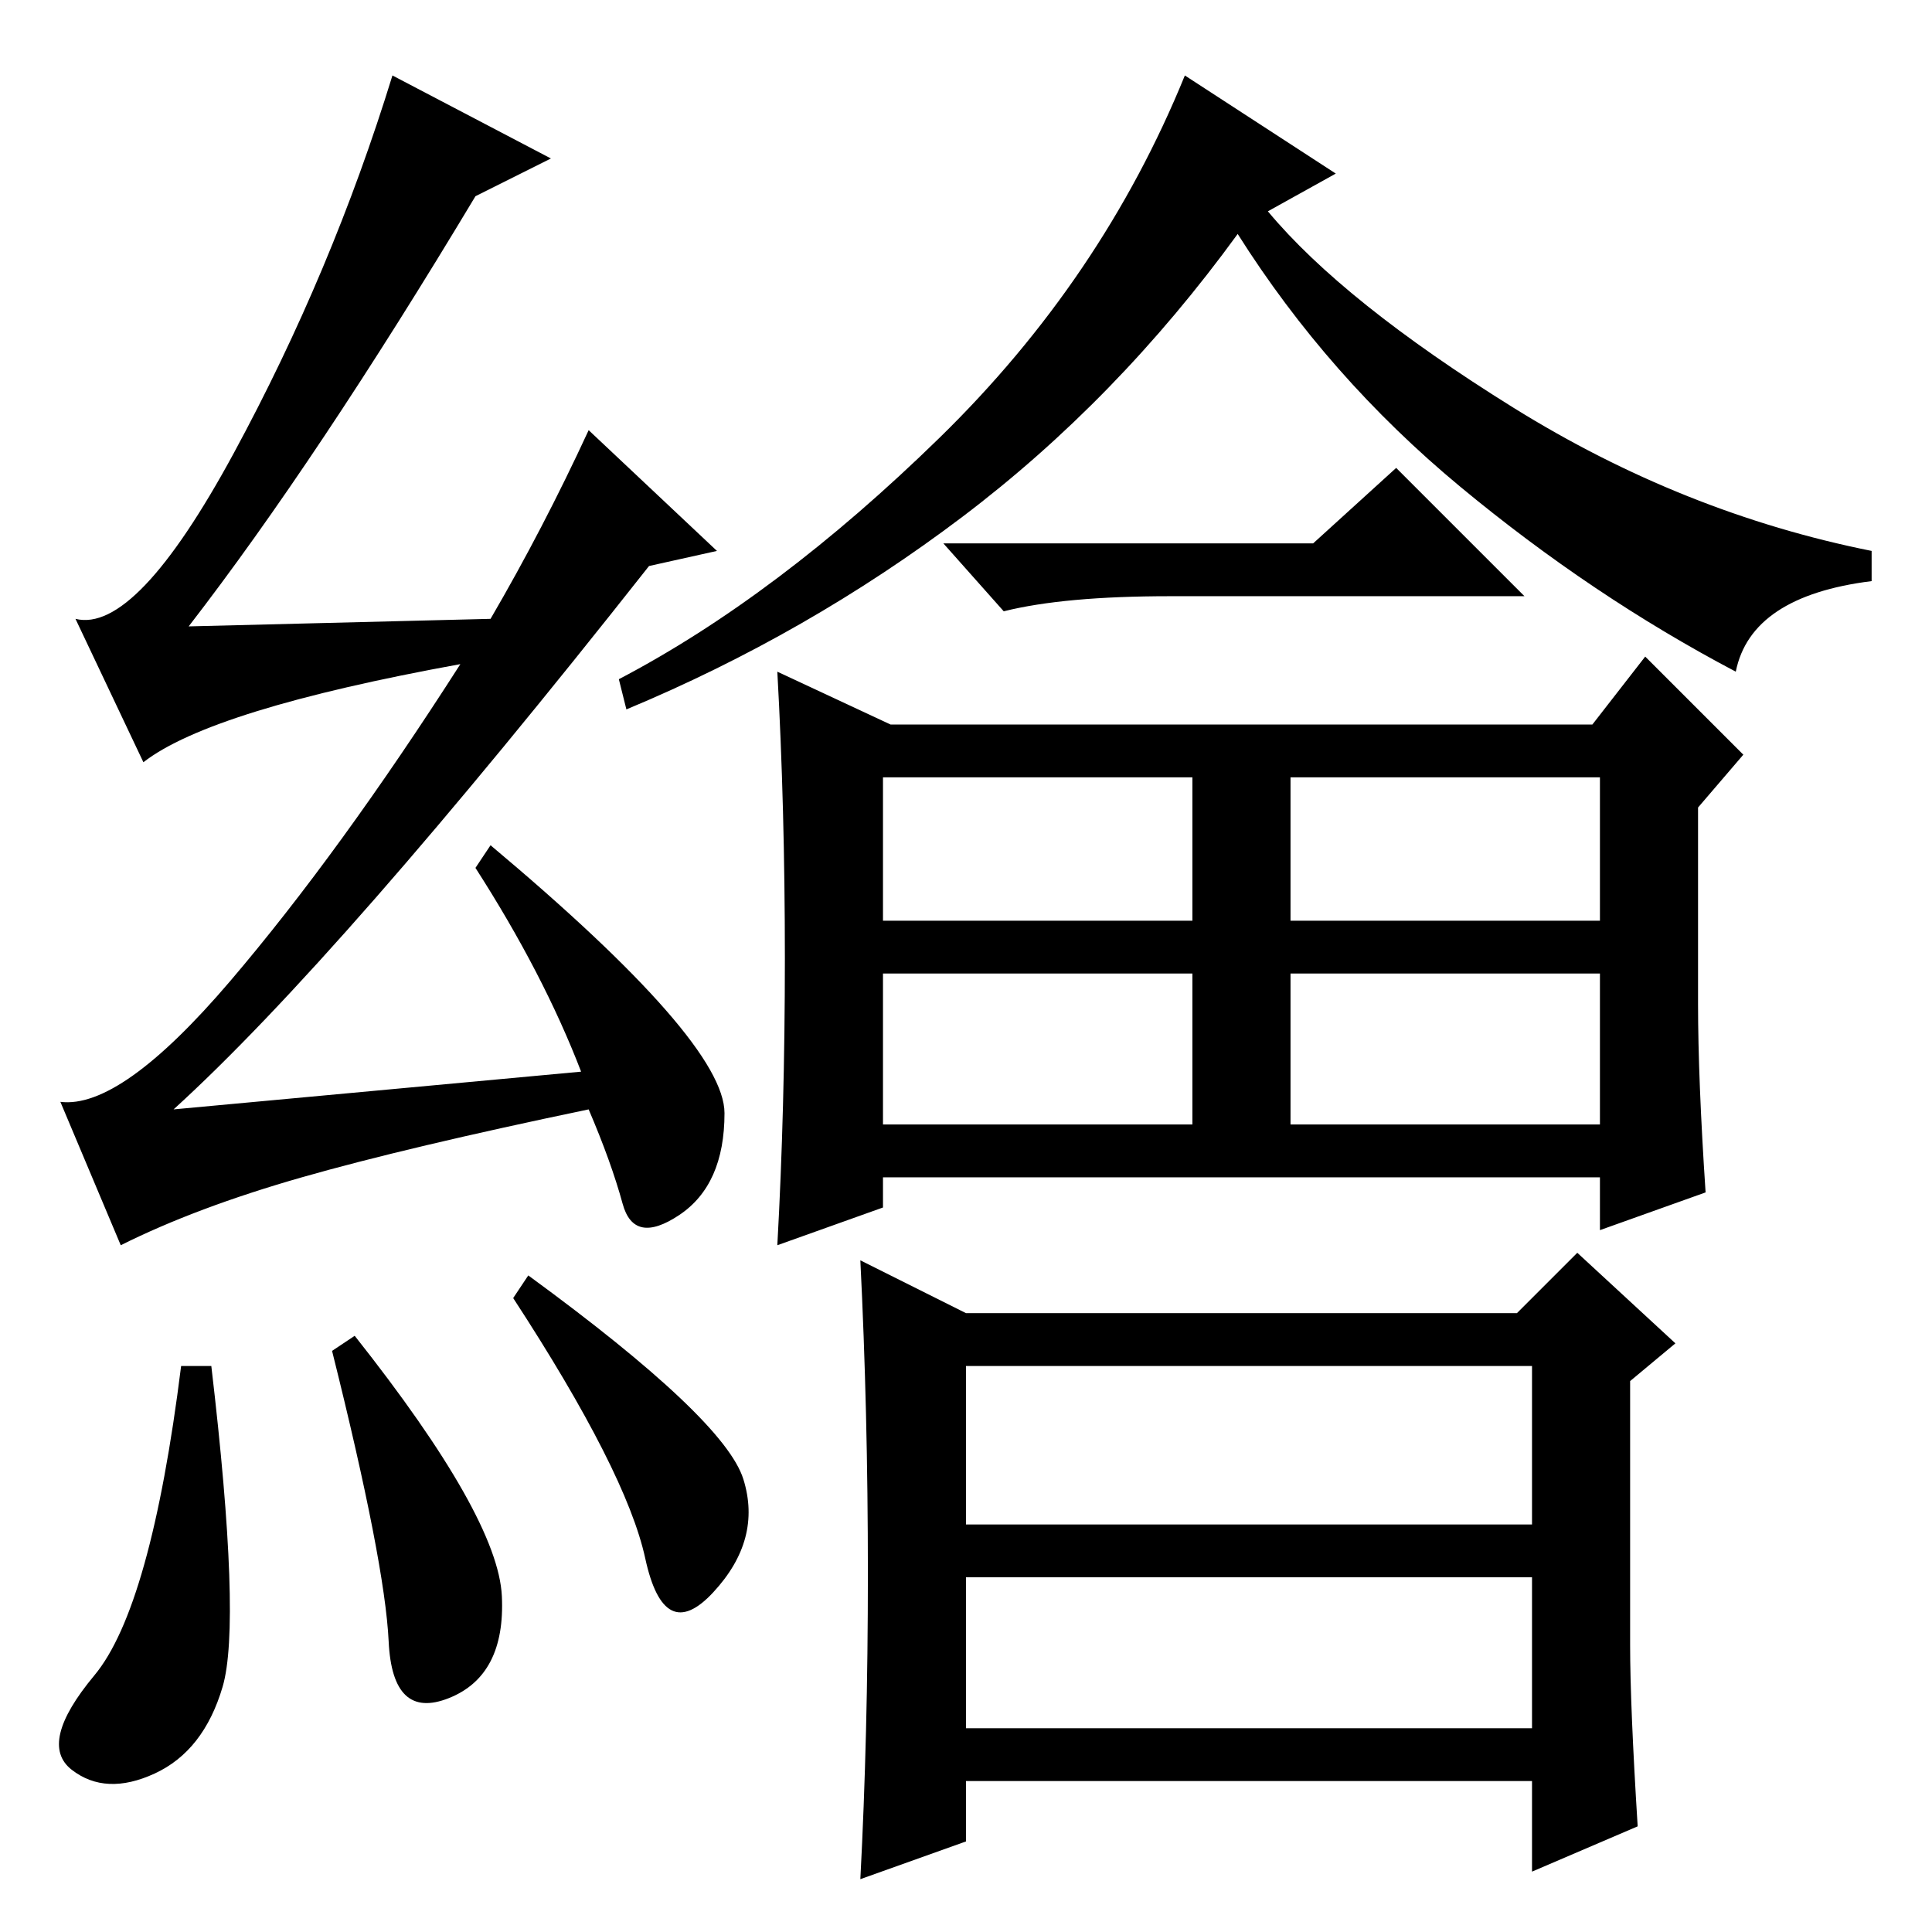 <?xml version="1.0" standalone="no"?>
<!DOCTYPE svg PUBLIC "-//W3C//DTD SVG 1.1//EN" "http://www.w3.org/Graphics/SVG/1.1/DTD/svg11.dtd" >
<svg xmlns="http://www.w3.org/2000/svg" xmlns:xlink="http://www.w3.org/1999/xlink" version="1.1" viewBox="0 -36 256 256">
  <g transform="matrix(1 0 0 -1 0 220)">
   <path fill="currentColor"
d="M177 233l-9 -5q10 -12 32.5 -26t47.5 -19v-4q-16 -2 -18 -12q-19 10 -36.5 24.5t-29.5 33.5q-16 -22 -36.5 -37.5t-44.5 -25.5l-1 4q21 11 42.5 32t32.5 48zM104 129q0 20 -1 38l15 -7h93l7 9l13 -13l-6 -7v-26q0 -10 1 -25l-14 -5v7h-95v-4l-14 -5q1 18 1 38zM174 184
l11 10l17 -17h-47q-14 0 -22 -2l-8 9h49zM158 153h-41v-19h41v19zM212 153h-41v-19h41v19zM217 14l-14 -6v12h-75v-8l-14 -5q1 19 1 40.5t-1 41.5l14 -7h73l8 8l13 -12l-6 -5v-35q0 -8 1 -24zM203 75h-75v-21h75v21zM203 47h-75v-20h75v20zM158 127h-41v-20h41v20zM212 127
h-41v-20h41v20zM28 75q4 -34 1.5 -42.5t-9 -11.5t-11 0.5t3 12.5t11.5 41h4zM44 77l3 2q19 -24 19.5 -34.5t-7 -13.5t-8 7.5t-7.5 38.5zM70 87q26 -19 28.5 -27t-4 -15t-9 4.5t-17.5 34.5zM63 230q-21 -35 -38 -57l40 1q7 12 13 25l17 -16l-9 -2q-41 -52 -63 -72l54 5
q-5 13 -14 27l2 3q31 -26 31 -35.5t-6 -13.5t-7.5 1.5t-4.5 12.5q-24 -5 -38 -9t-24 -9l-8 19q8 -1 22.5 16t30.5 42q-33 -6 -42 -13l-9 19q8 -2 21 22t21 50l21 -11z" />
  </g>

</svg>
